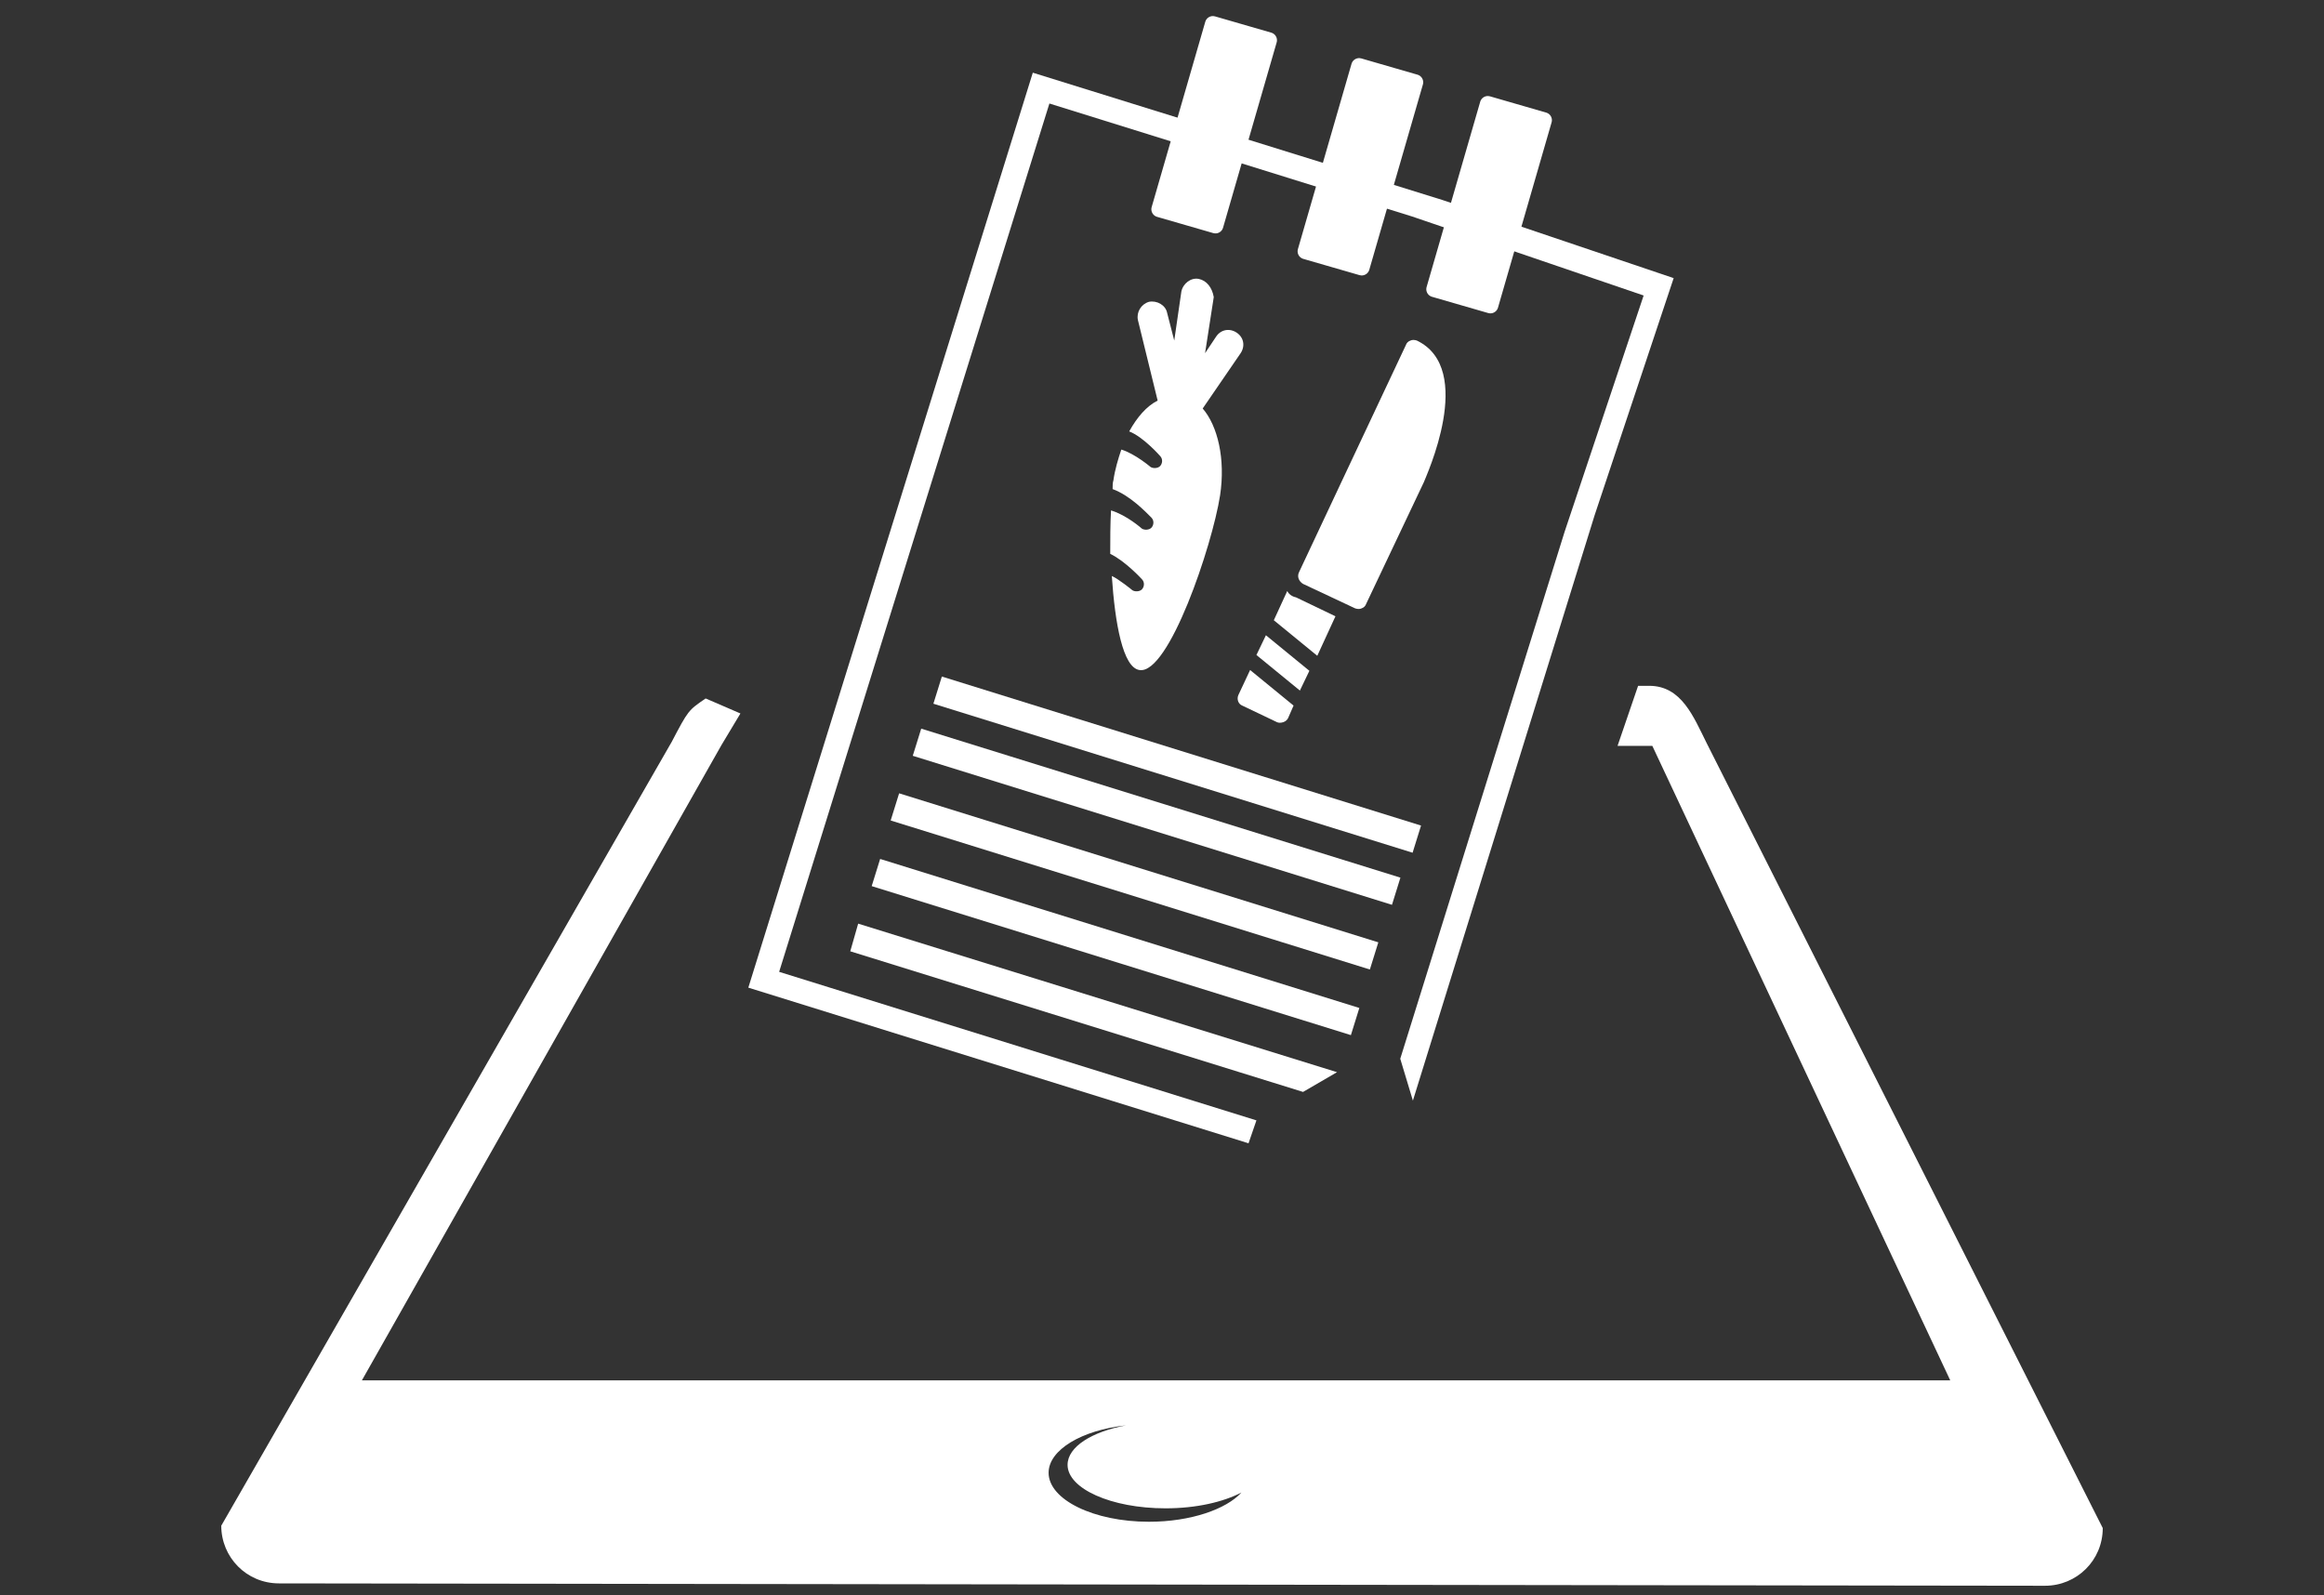 <?xml version="1.0" encoding="utf-8"?>
<!-- Generator: Adobe Illustrator 19.0.0, SVG Export Plug-In . SVG Version: 6.00 Build 0)  -->
<svg version="1.1" id="Capa_1" xmlns="http://www.w3.org/2000/svg" xmlns:xlink="http://www.w3.org/1999/xlink" x="0px" y="0px"
	 width="294.1px" height="201.9px" viewBox="-150 320 294.1 201.9" style="enable-background:new -150 320 294.1 201.9;"
	 xml:space="preserve">
<rect x="-150" y="320" width="294.1" height="201.9" fill="#333333" stroke="none"/>
<style type="text/css">
	.st0{display:none;}
	.st1{fill:#FFFFFF;}
	.st2{fill:#FFFFFF;stroke:#FFFFFF;stroke-width:2;stroke-linecap:round;stroke-linejoin:round;stroke-miterlimit:10;}
</style>
<g id="Layer_1">
</g>
<g id="Capa_2" class="st0">
</g>
<g>
	<path class="st1" d="M-4.6,512.6c-7,0-12.7-2.8-12.7-6.2c0-2.9,4.2-5.4,9.8-6c-4.3,0.8-7.4,2.7-7.4,5c0,3,5.5,5.5,12.4,5.5
		c3.9,0,7.3-0.8,9.6-2C5.2,511,0.7,512.6-4.6,512.6z M54.7,414.4l4.4,0l37.7,80.3l-201,0l45.5-80.4l2.4-4l-4.4-1.9l0,0
		c-2.2,1.5-2.2,1.5-4.3,5.5l-57,99.2c0,4,3.2,7.3,7.3,7.3l223.5,0.3c4,0,7.3-3.2,7.3-7.3l-50.1-99.3c-1.7-3.4-3.2-7.3-7.3-7.3h-1.4
		L54.7,414.4z"/>
	<g>
		<g>
			<path class="st1" d="M8,464.7L-55.3,445l36-115.8l51.8,16.1l29.3,9.9l-10,30l-23,74.1l-1.6-5.3l20.8-66.7l10-29.9l-29.3-10
				l-45.9-14.3L-51.4,443l60.4,18.8L8,464.7z"/>
		</g>
		<g>
			<polygon class="st1" points="14.9,458.2 -42.4,440.4 -41.4,436.9 19.2,455.7 			"/>
		</g>
		<g>
			
				<rect x="-40.6" y="438" transform="matrix(0.955 0.297 -0.297 0.955 130.24 22.481)" class="st1" width="63.5" height="3.6"/>
		</g>
		<g>
			
				<rect x="-38.2" y="429.7" transform="matrix(0.955 0.297 -0.297 0.955 127.885 21.388)" class="st1" width="63.5" height="3.6"/>
		</g>
		<g>
			
				<rect x="-35.4" y="421.5" transform="matrix(0.955 0.297 -0.297 0.955 125.572 20.201)" class="st1" width="63.5" height="3.6"/>
		</g>
		<g>
			
				<rect x="-32.8" y="414.9" transform="matrix(0.955 0.297 -0.297 0.955 123.739 19.139)" class="st1" width="63.5" height="3.6"/>
		</g>
		<g>
			<g>
				<path class="st1" d="M1.7,355.3c-1-0.2-2,0.6-2.2,1.6l-0.9,6.2l-0.9-3.5c-0.2-1-1.3-1.6-2.3-1.4c-1,0.3-1.6,1.3-1.4,2.3
					l2.5,10.2c-1.4,0.7-2.6,2.1-3.6,3.9c1.8,0.7,3.9,3.1,3.9,3.1c0.4,0.4,0.3,1,0,1.3c-0.3,0.3-0.9,0.3-1.2,0.1c0,0-2-1.7-3.7-2.2
					c-0.4,1.2-0.8,2.5-1,3.9c-0.1,0.3-0.1,0.7-0.1,1.1c2.2,0.8,4.2,2.9,4.9,3.6c0.4,0.4,0.3,1,0,1.3c-0.3,0.3-0.9,0.3-1.2,0.1
					c0,0-1.9-1.7-3.9-2.3c-0.1,1.7-0.1,3.6-0.1,5.5c1.9,0.9,4,3.2,4,3.2c0.4,0.4,0.3,1,0,1.3c-0.3,0.3-0.9,0.3-1.2,0.1
					c0,0-1.7-1.4-2.6-1.8c0.4,6,1.4,11.6,3.5,11.9c3.7,0.6,9.2-15.7,10.2-22.1c0.7-4.6-0.3-8.8-2.2-11l4.8-7c0.6-0.9,0.4-2-0.5-2.6
					c-0.9-0.6-2-0.4-2.6,0.5l-1.4,2.1l1.1-7.1C3.4,356.4,2.7,355.5,1.7,355.3L1.7,355.3z M1.7,355.3"/>
			</g>
		</g>
		<g>
			<g>
				<path class="st1" d="M29.3,363.1c-0.3-0.1-0.6-0.1-0.8,0c-0.3,0.1-0.5,0.3-0.6,0.6c-3.4,7.2-13.5,28.7-13.5,28.7
					c-0.3,0.6,0,1.2,0.5,1.5l6.6,3.1c0.3,0.1,0.6,0.1,0.8,0c0.3-0.1,0.5-0.3,0.6-0.6l7.3-15.4C30.4,380.4,36.8,366.7,29.3,363.1
					L29.3,363.1z M29.3,363.1"/>
			</g>
			<path class="st1" d="M9,402.9l5.5,4.5l1.2-2.5l-5.5-4.5L9,402.9z M9,402.9"/>
			<g>
				<path class="st1" d="M12.9,394.8l-1.7,3.7l5.5,4.5l2.3-5l-5-2.4C13.5,395.5,13.1,395.2,12.9,394.8L12.9,394.8z M12.9,394.8"/>
				<path class="st1" d="M6.7,408c-0.2,0.5,0,1.1,0.5,1.3l4.4,2.1c0.2,0.1,0.5,0.1,0.8,0c0.3-0.1,0.5-0.3,0.6-0.5l0.7-1.6l-5.5-4.5
					L6.7,408z M6.7,408"/>
			</g>
		</g>
		<g>
			
				<rect x="0.1" y="323.5" transform="matrix(0.961 0.278 -0.278 0.961 93.324 12.124)" class="st2" width="7.4" height="24.4"/>
			
				<rect x="18.6" y="328.8" transform="matrix(0.961 0.278 -0.278 0.961 95.526 7.208)" class="st2" width="7.4" height="24.4"/>
			
				<rect x="34.9" y="333.6" transform="matrix(0.961 0.278 -0.278 0.961 97.482 2.862)" class="st2" width="7.4" height="24.4"/>
		</g>
	</g>
</g>
</svg>
